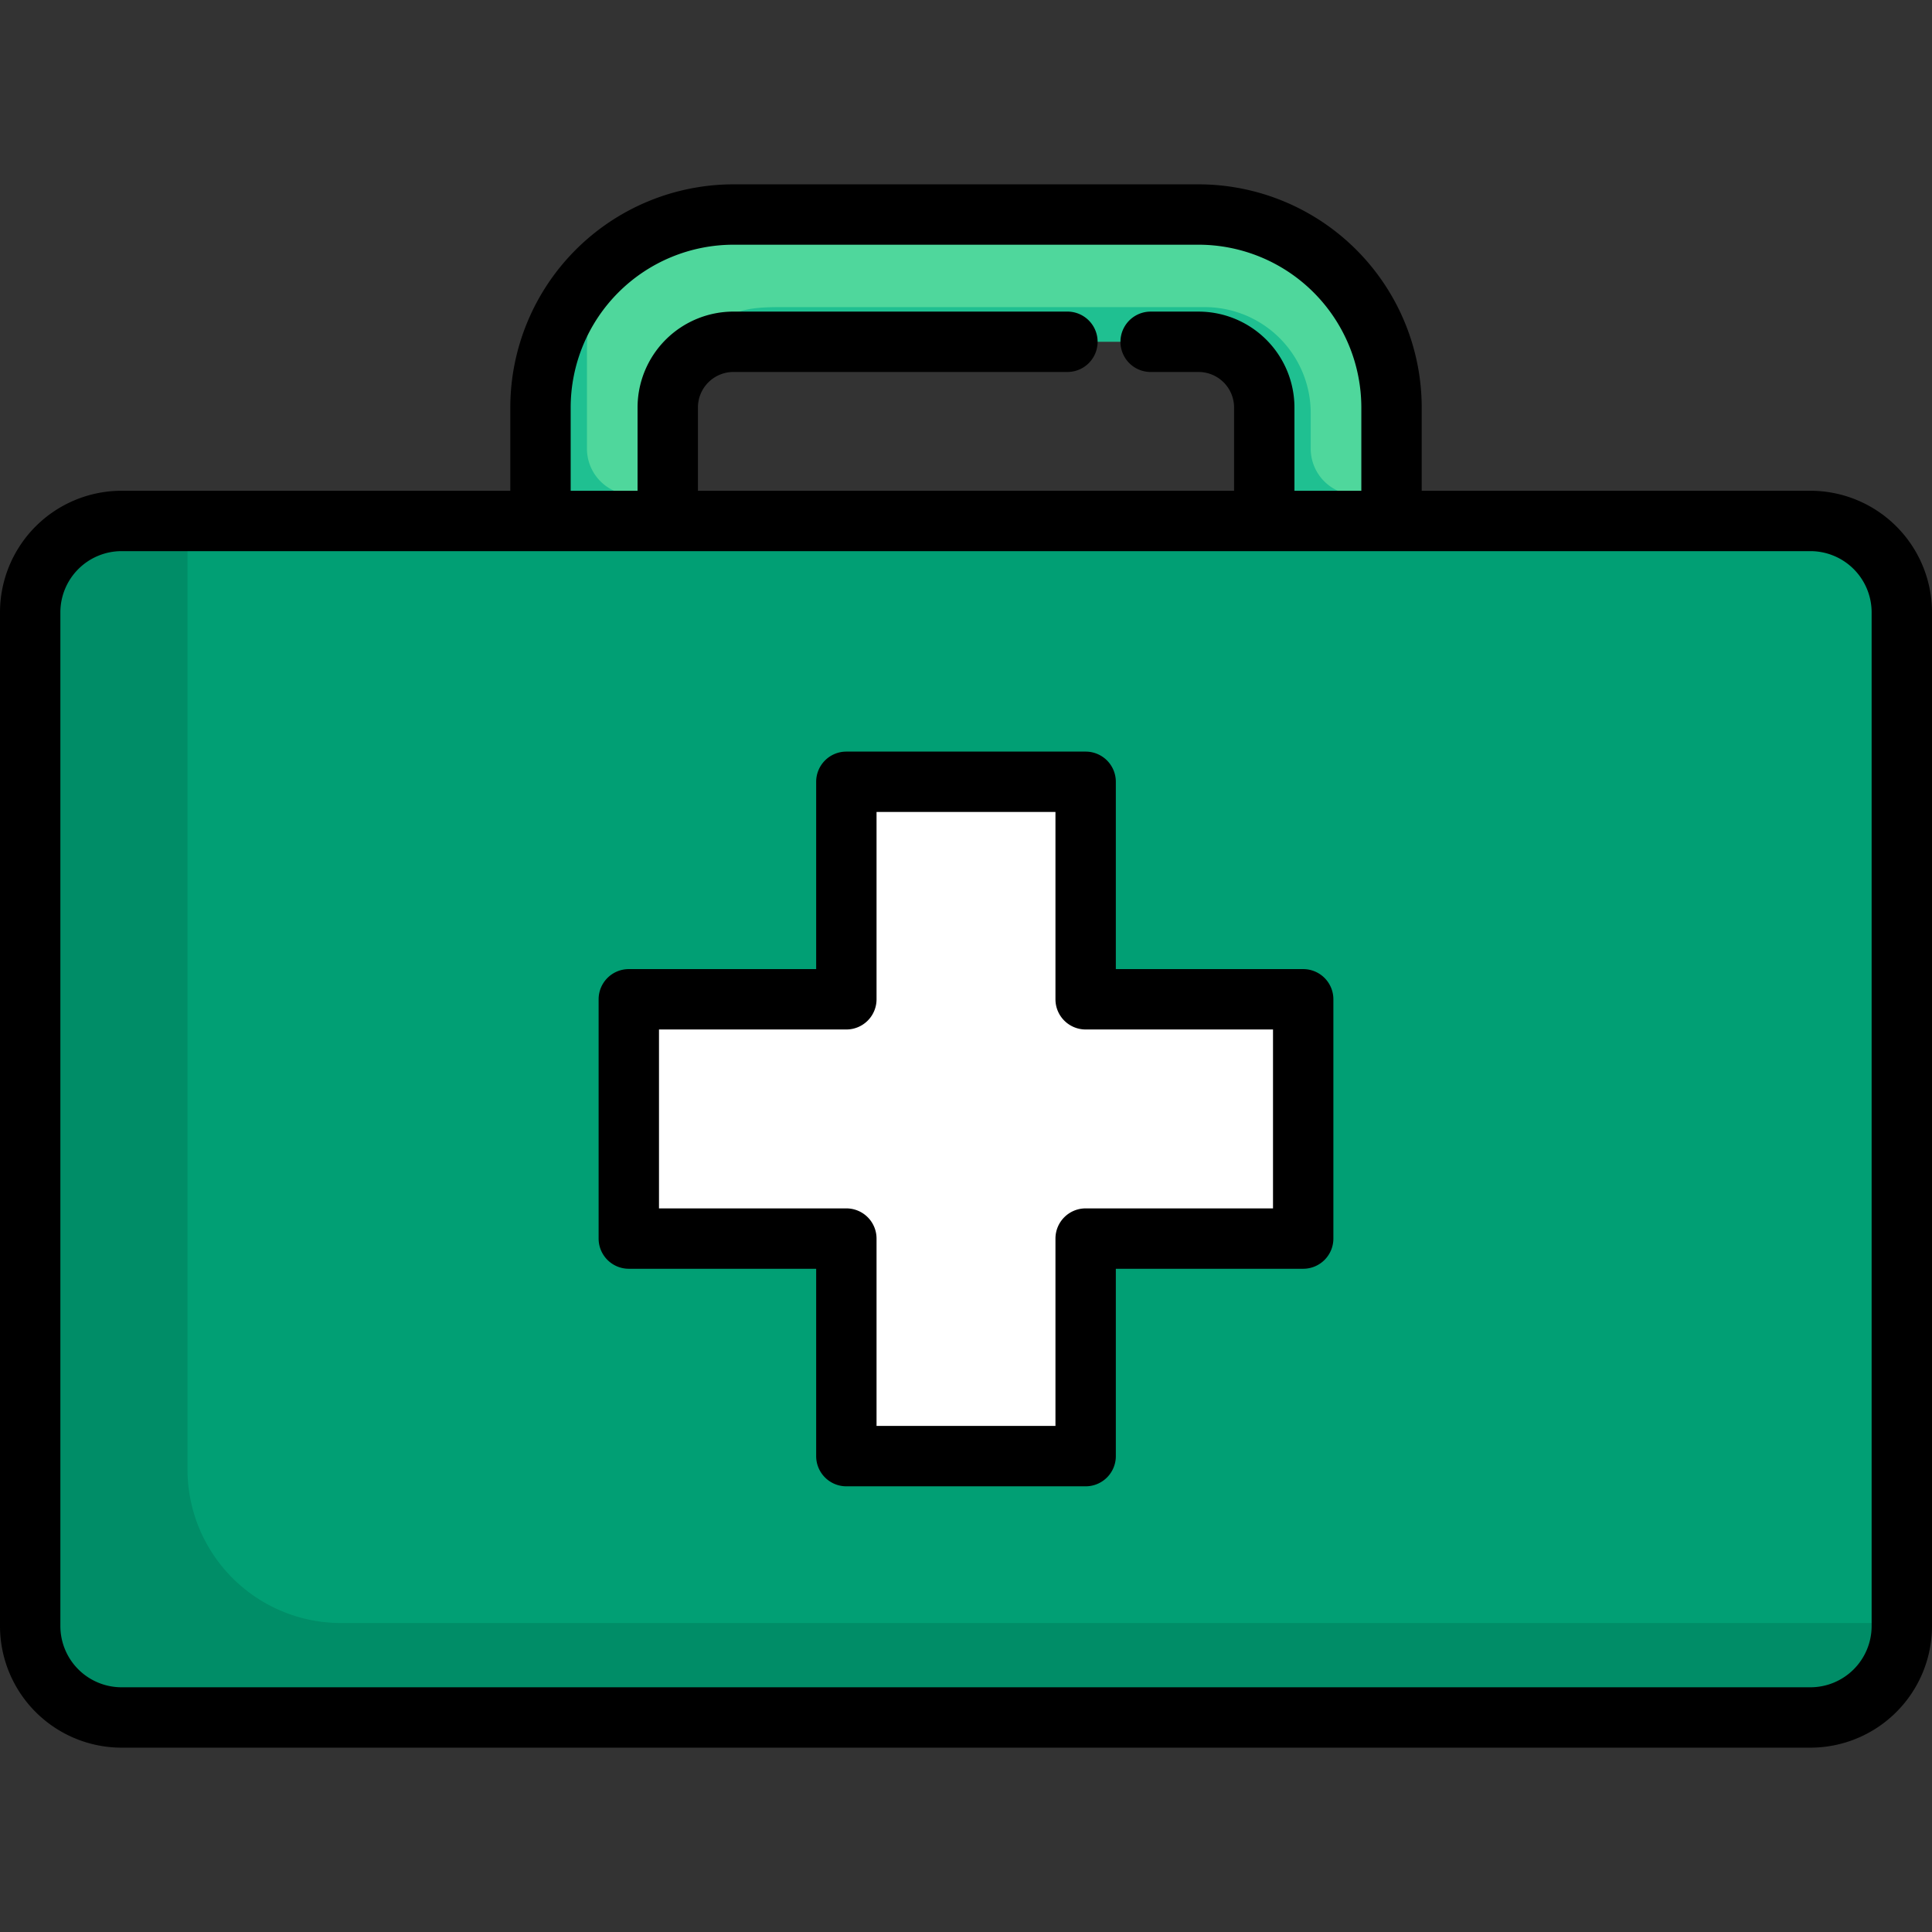 <svg height="512" viewBox="0 0 512 512" width="512" xmlns="http://www.w3.org/2000/svg"><rect x="0" y="0" width="512" height="512" fill="#333333" stroke="none"/><g id="flat"><path d="m317.633 56.851h-123.263a51.19 51.19 0 0 0 -51.134 51.129v38.454h33.724v-38.454a17.425 17.425 0 0 1 17.41-17.4h123.263a17.424 17.424 0 0 1 17.409 17.405v38.454h33.725v-38.459a51.191 51.191 0 0 0 -51.134-51.129z" fill="#1fc091"/><rect fill="#008d67" height="317.092" rx="24.215" width="496" x="8" y="138.057"/><path d="m479.785 138.057h-430.095v251.358a40.709 40.709 0 0 0 40.71 40.709h413.6v-267.852a24.214 24.214 0 0 0 -24.215-24.215z" fill="#019f74"/><path d="m345.36 264.822h-57.654v-57.641h-63.412v57.641h-57.654v63.413h57.654v57.653h63.412v-57.653h57.654z" fill="#fff"/><path d="m317.637 56.851h-123.267a50.9 50.9 0 0 0 -32.93 12.057 50.789 50.789 0 0 0 -5.893 23.79v26.2a12.251 12.251 0 0 0 12.253 12.253h9.161v-23.171a17.429 17.429 0 0 1 12.38-16.658c.706-8.957 8.2-9.933 17.34-9.933h112.594a28.078 28.078 0 0 1 28.078 28.078v9.433a12.252 12.252 0 0 0 12.253 12.252h9.161v-23.172a51.13 51.13 0 0 0 -51.13-51.129z" fill="#4fd79c"/></g><g id="outline"><path d="m345.36 256.822h-49.653v-49.641a8 8 0 0 0 -8-8h-63.414a8 8 0 0 0 -8 8v49.641h-49.653a8 8 0 0 0 -8 8v63.413a8 8 0 0 0 8 8h49.653v49.653a8 8 0 0 0 8 8h63.414a8 8 0 0 0 8-8v-49.653h49.653a8 8 0 0 0 8-8v-63.413a8 8 0 0 0 -8-8zm-8 63.413h-49.653a8 8 0 0 0 -8 8v49.653h-47.414v-49.653a8 8 0 0 0 -8-8h-49.653v-47.413h49.653a8 8 0 0 0 8-8v-49.641h47.414v49.641a8 8 0 0 0 8 8h49.653z"/><path d="m479.785 130.057h-103.018v-22.077a59.2 59.2 0 0 0 -59.134-59.129h-123.263a59.2 59.2 0 0 0 -59.134 59.129v22.077h-103.021a32.251 32.251 0 0 0 -32.215 32.214v268.664a32.251 32.251 0 0 0 32.215 32.214h447.57a32.251 32.251 0 0 0 32.215-32.214v-268.664a32.251 32.251 0 0 0 -32.215-32.214zm-328.549-22.077a43.18 43.18 0 0 1 43.134-43.129h123.263a43.181 43.181 0 0 1 43.134 43.129v22.077h-17.725v-22.077a25.436 25.436 0 0 0 -25.409-25.4h-12.7a8 8 0 0 0 0 16h12.7a9.418 9.418 0 0 1 9.409 9.405v22.077h-142.082v-22.082a9.418 9.418 0 0 1 9.41-9.405h88.508a8 8 0 0 0 0-16h-88.508a25.437 25.437 0 0 0 -25.41 25.405v22.077h-17.724zm344.764 322.955a16.233 16.233 0 0 1 -16.215 16.214h-447.57a16.233 16.233 0 0 1 -16.215-16.214v-268.664a16.233 16.233 0 0 1 16.215-16.214h447.57a16.233 16.233 0 0 1 16.215 16.214z"/></g></svg>